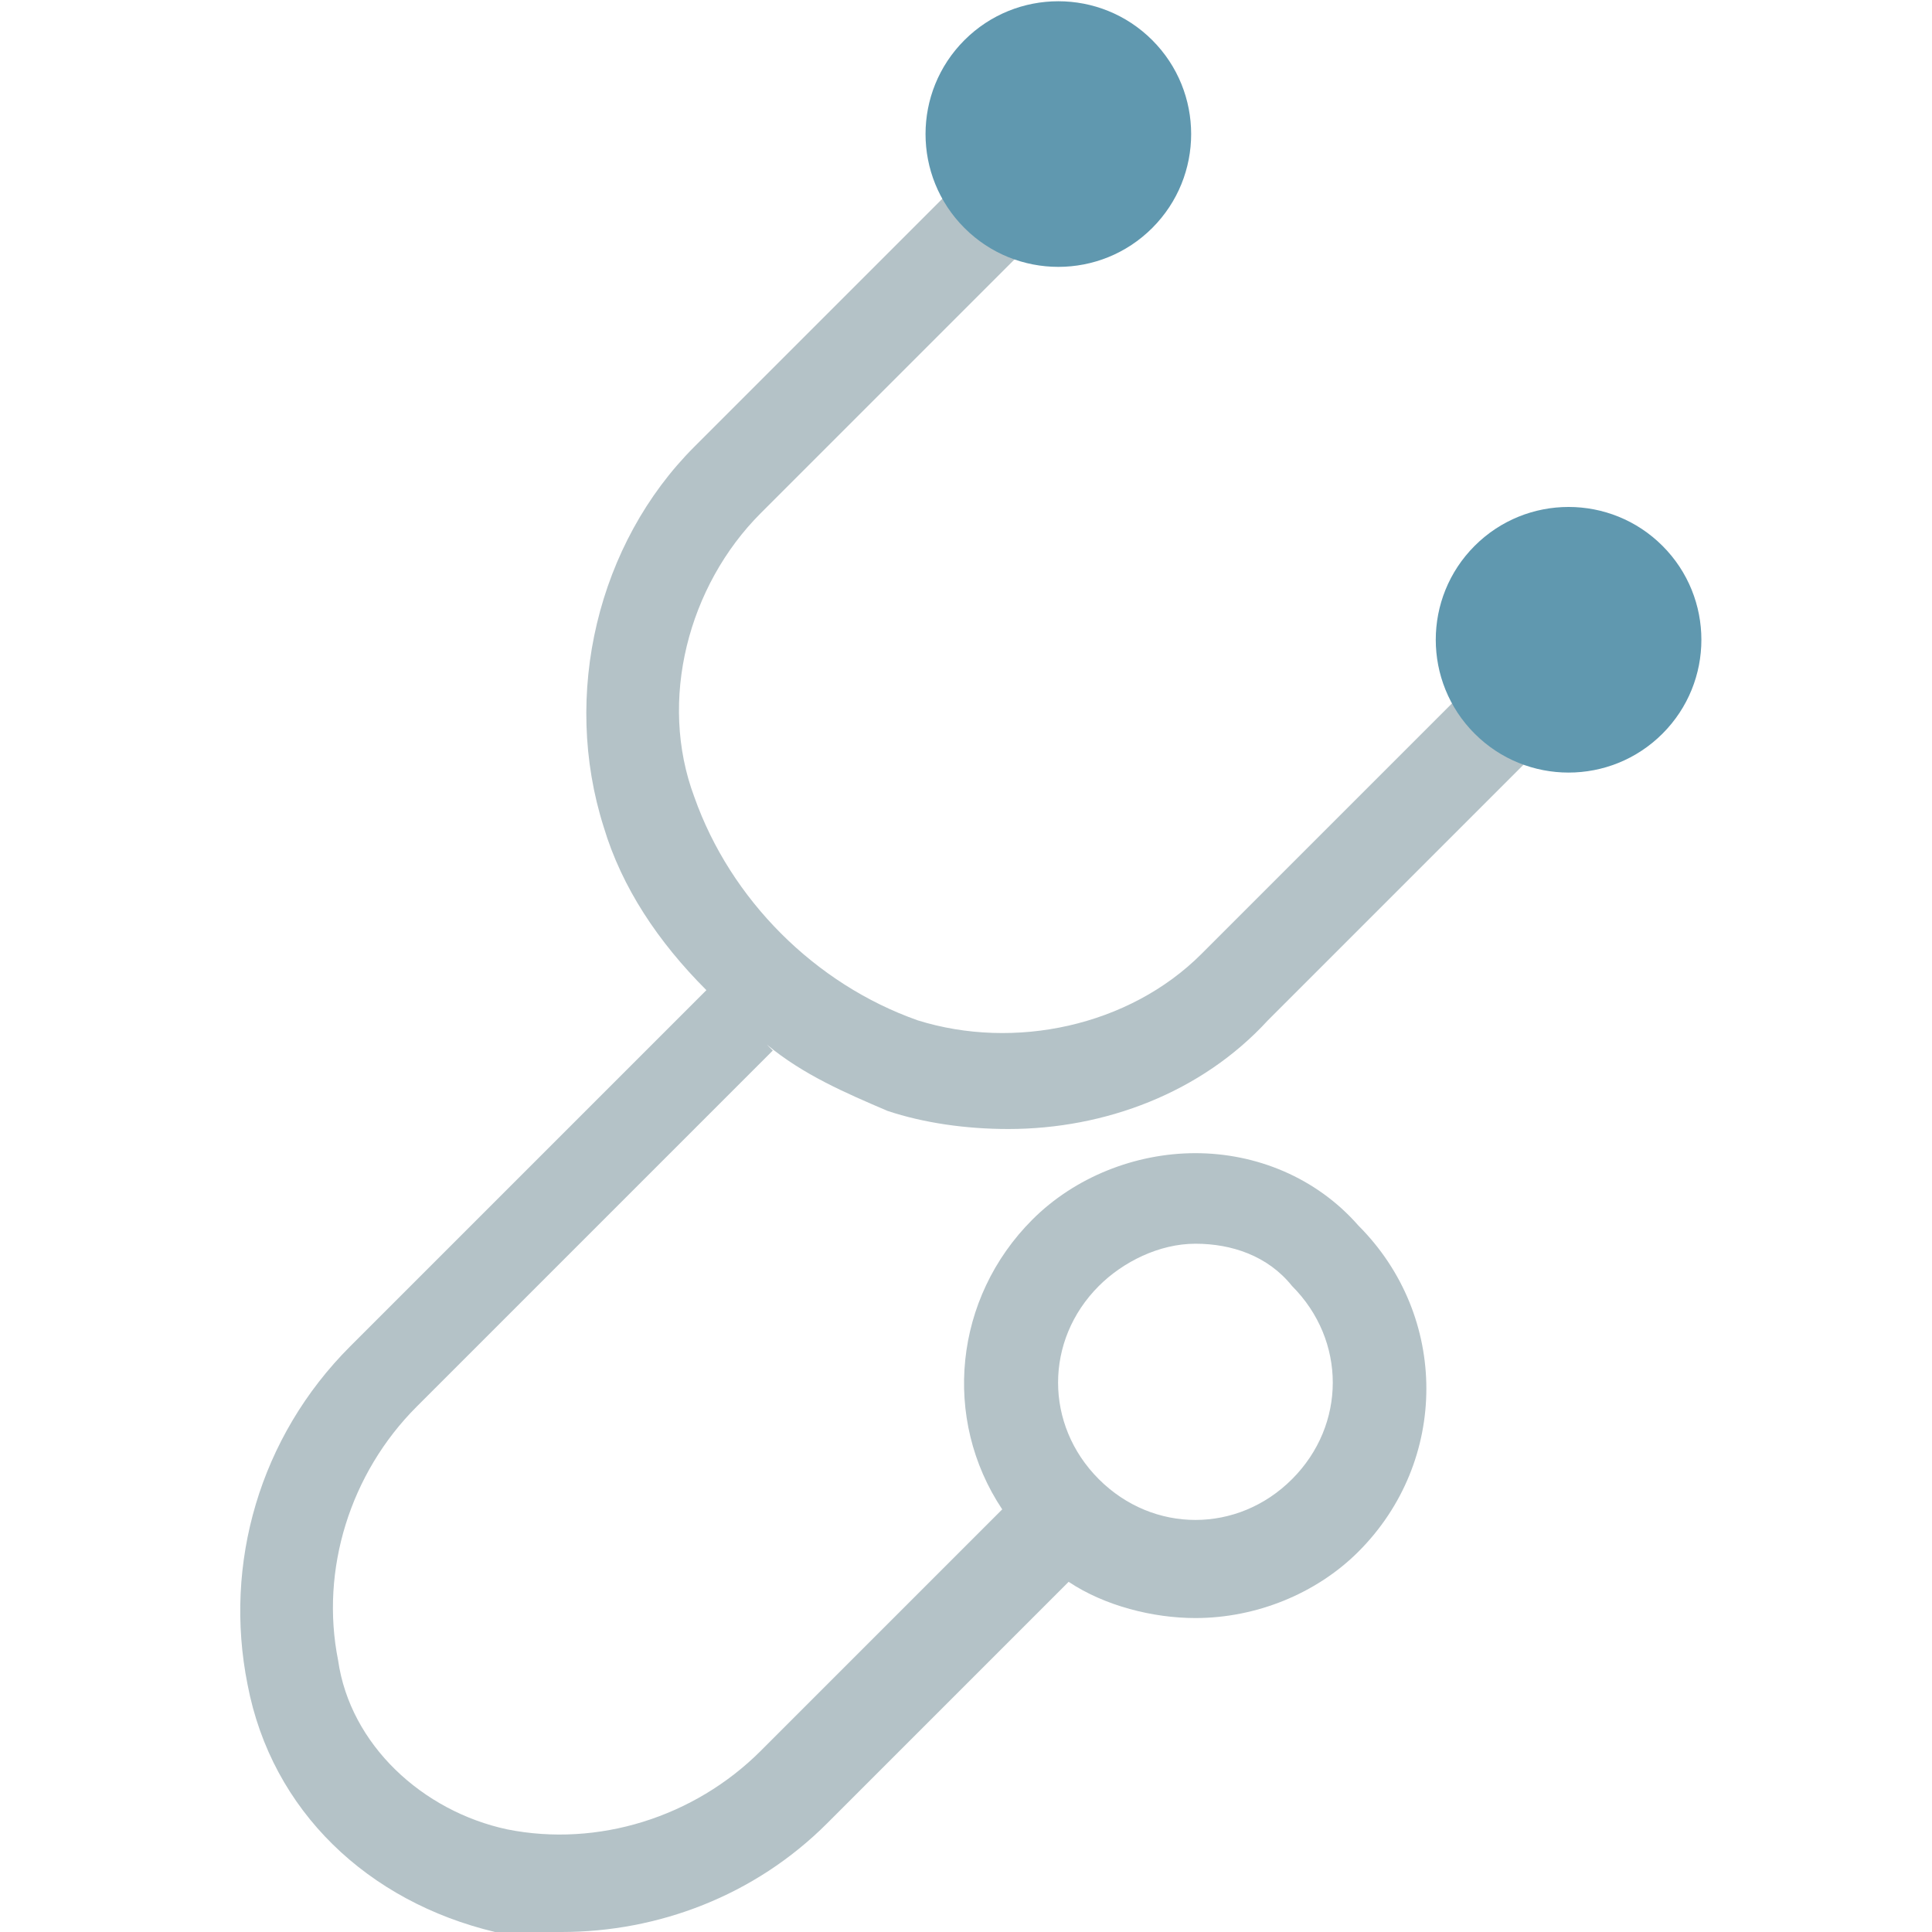 <!-- Generated by IcoMoon.io -->
<svg version="1.1" xmlns="http://www.w3.org/2000/svg" width="32" height="32" viewBox="0 0 32 32">
<title>stethoscope.ai</title>
<path fill="#b4c2c7" d="M19.8 19.1c0 0 0 0 0 0-1 0-2 0.4-2.7 1.1-1.3 1.3-1.5 3.3-0.5 4.8l-4 4c-1.1 1.1-2.7 1.6-4.2 1.3-1.4-0.3-2.6-1.4-2.8-2.8-0.3-1.5 0.2-3.1 1.3-4.2l5.9-5.9-0.1-0.1c0.6 0.5 1.3 0.8 2 1.1 0.6 0.2 1.3 0.3 2 0.3 1.6 0 3.2-0.6 4.3-1.8l4.9-4.9-1.1-1.1-4.9 4.9c-1.2 1.2-3.1 1.6-4.7 1.1-1.7-0.6-3.1-2-3.7-3.7-0.6-1.6-0.1-3.5 1.1-4.7l4.9-4.9-1.1-1.1-4.9 4.9c-1.6 1.6-2.2 4.1-1.5 6.3 0.3 1 0.9 1.9 1.7 2.7l-5.9 5.9c-1.5 1.5-2.1 3.6-1.7 5.6 0.4 2.1 2 3.6 4.1 4.1 0.2 0 0.7 0 1.1 0 1.6 0 3.2-0.6 4.4-1.8l4-4c0.6 0.4 1.4 0.6 2.1 0.6 1 0 2-0.4 2.7-1.1 1.5-1.5 1.5-3.9 0-5.4-0.7-0.8-1.7-1.2-2.7-1.2zM21.4 24.5c-0.9 0.9-2.3 0.9-3.2 0s-0.9-2.3 0-3.2c0.4-0.4 1-0.7 1.6-0.7 0 0 0 0 0 0 0.6 0 1.2 0.2 1.6 0.7 0.9 0.9 0.9 2.3 0 3.2z"></path>
<path fill="#6098af" d="M19.085 0.665c0.859 0.859 0.859 2.252 0 3.111s-2.252 0.859-3.111 0c-0.859-0.859-0.859-2.252 0-3.111s2.252-0.859 3.111 0z"></path>
<path fill="#6098af" d="M27.536 9.041c0.859 0.859 0.859 2.252 0 3.111s-2.252 0.859-3.111 0c-0.859-0.859-0.859-2.252 0-3.111s2.252-0.859 3.111 0z"></path>
</svg>
